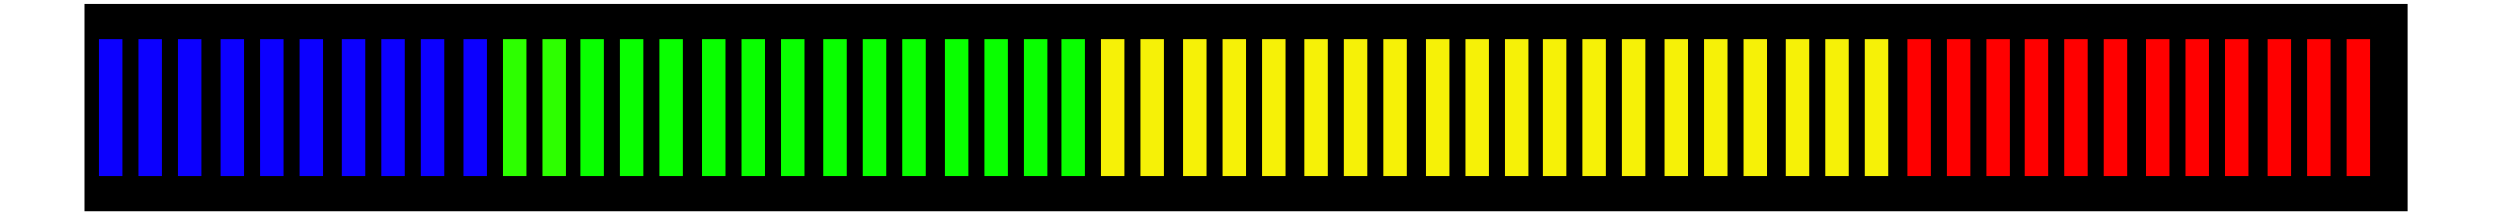 <?xml version="1.0" encoding="UTF-8" standalone="no"?>
<!DOCTYPE svg PUBLIC "-//W3C//DTD SVG 1.1//EN" "http://www.w3.org/Graphics/SVG/1.1/DTD/svg11.dtd">
<svg version="1.1" xmlns="http://www.w3.org/2000/svg" xmlns:xlink="http://www.w3.org/1999/xlink" preserveAspectRatio="xMidYMid meet" viewBox="1.475 125.733 592.119 56.475" width="588.12" height="52.48">
<defs>

<path d="M2.48 126.73L590.59 126.73L590.59 179.21L2.48 179.21L2.48 126.73Z" id="b8OPM8aVNo"></path>
<!-- the black background black to blue to red-->

<path d="M6.14 135.64L12.08 135.64L12.08 170.3L6.14 170.3L6.14 135.64Z" id="a50w1POgtK">
  <animateTransform id="a50w1POgtK"
     attributeName="transform"
     attributeType="XML"
     type="translate"
     dur="2s"
     values="0,15;0,-15"
     repeatCount="indefinite"/>

</path>

<path d="M16.14 170.3L22.08 170.3L22.08 135.64L16.14 135.64L16.14 170.3Z" id="d3ogPtu1h6"></path>

<path d="M26.14 170.3L32.08 170.3L32.08 135.64L26.14 135.64L26.14 170.3Z" id="a4zuz2nx8k"></path>

<path d="M36.93 135.64L42.87 135.64L42.87 170.3L36.93 170.3L36.93 135.64Z" id="bV9so7QeT"></path>

<path d="M46.93 170.3L52.87 170.3L52.87 135.64L46.93 135.64L46.93 170.3Z" id="b8x0fVl0qv"></path>

<path d="M56.93 170.3L62.87 170.3L62.87 135.64L56.93 135.64L56.93 170.3Z" id="dw6BvfIIJ"></path>

<path d="M67.62 135.64L73.56 135.64L73.56 170.3L67.62 170.3L67.62 135.64Z" id="b5JHlYcby"></path>

<path d="M77.62 170.3L83.56 170.3L83.56 135.64L77.62 135.64L77.62 170.3Z" id="f5AMb88KF"></path>

<path d="M87.62 170.3L93.56 170.3L93.56 135.64L87.62 135.64L87.62 170.3Z" id="c2SwCUpeM"></path>

<path d="M98.42 135.64L104.36 135.64L104.36 170.3L98.42 170.3L98.42 135.64Z" id="c1nPdOw"></path>

<path d="M108.42 170.3L114.36 170.3L114.36 135.64L108.42 135.64L108.42 170.3Z" id="e767CRpZG"></path>

<path d="M118.42 170.3L124.36 170.3L124.36 135.64L118.42 135.64L118.42 170.3Z" id="g5p1kj0ejq"></path>

<path d="M128.02 135.64L133.96 135.64L133.96 170.3L128.02 170.3L128.02 135.64Z" id="e7Oh99kR5"></path>

<path d="M138.02 170.3L143.96 170.3L143.96 135.64L138.02 135.64L138.02 170.3Z" id="d30bCqvT8T"></path>

<path d="M148.02 170.3L153.96 170.3L153.96 135.64L148.02 135.64L148.02 170.3Z" id="dIszA69M7"></path>

<path d="M158.81 135.64L164.75 135.64L164.75 170.3L158.81 170.3L158.81 135.64Z" id="c1X9h9nCG4"></path>

<path d="M168.81 170.3L174.75 170.3L174.75 135.64L168.81 135.64L168.81 170.3Z" id="d1ljl1HZiH"></path>

<path d="M178.81 170.3L184.75 170.3L184.75 135.64L178.81 135.64L178.81 170.3Z" id="h1foeDd3aL"></path>

<path d="M189.5 135.64L195.45 135.64L195.45 170.3L189.5 170.3L189.5 135.64Z" id="d3A3Q4KBqD"></path>

<path d="M199.5 170.3L205.45 170.3L205.45 135.64L199.5 135.64L199.5 170.3Z" id="b73bi8LYBx"></path>

<path d="M209.5 170.3L215.45 170.3L215.45 135.64L209.5 135.64L209.5 170.3Z" id="aiT7jZCAn"></path>

<path d="M220.3 135.64L226.24 135.64L226.24 170.3L220.3 170.3L220.3 135.64Z" id="c3kmwbukoC"></path>

<path d="M230.3 170.3L236.24 170.3L236.24 135.64L230.3 135.64L230.3 170.3Z" id="aaXf3TADz"></path>

<path d="M240.3 170.3L246.24 170.3L246.24 135.64L240.3 135.64L240.3 170.3Z" id="bJS66AEE3"></path>

<path d="M249.8 135.64L255.74 135.64L255.74 170.3L249.8 170.3L249.8 135.64Z" id="akH8iYJTs"></path>

<path d="M259.8 170.3L265.74 170.3L265.74 135.64L259.8 135.64L259.8 170.3Z" id="gaP97baz7"></path>

<path d="M269.8 170.3L275.74 170.3L275.74 135.64L269.8 135.64L269.8 170.3Z" id="a2qx5nlEy1"></path>

<path d="M280.59 135.64L286.53 135.64L286.53 170.3L280.59 170.3L280.59 135.64Z" id="c1lGyHyQqg"></path>

<path d="M290.59 170.3L296.53 170.3L296.53 135.64L290.59 135.64L290.59 170.3Z" id="aVbMFSRh"></path>

<path d="M300.59 170.3L306.53 170.3L306.53 135.64L300.59 135.64L300.59 170.3Z" id="bHpNsxWv9"></path>

<path d="M311.29 135.64L317.23 135.64L317.23 170.3L311.29 170.3L311.29 135.64Z" id="fn0DXMk31"></path>

<path d="M321.29 170.3L327.23 170.3L327.23 135.64L321.29 135.64L321.29 170.3Z" id="a1hj3jPi84"></path>

<path d="M331.29 170.3L337.23 170.3L337.23 135.64L331.29 135.64L331.29 170.3Z" id="aQWx7QNGP"></path>

<path d="M342.08 135.64L348.02 135.64L348.02 170.3L342.08 170.3L342.08 135.64Z" id="a1pGhcwfgc"></path

><path d="M352.08 170.3L358.02 170.3L358.02 135.64L352.08 135.64L352.08 170.3Z" id="a3J3Ei5d0k"></path>

<path d="M362.08 170.3L368.02 170.3L368.02 135.64L362.08 135.64L362.08 170.3Z" id="b3ugf4TF1h"></path>

<path d="M371.68 135.64L377.62 135.64L377.62 170.3L371.68 170.3L371.68 135.64Z" id="a2mNOACO08"></path>

<path d="M381.68 170.3L387.62 170.3L387.62 135.64L381.68 135.64L381.68 170.3Z" id="jaUBEg1iM"></path>

<path d="M391.68 170.3L397.62 170.3L397.62 135.64L391.68 135.64L391.68 170.3Z" id="b172vKrhoT"></path>

<path d="M402.48 135.64L408.42 135.64L408.42 170.3L402.48 170.3L402.48 135.64Z" id="c1YfWmRcFM"></path>

<path d="M412.48 170.3L418.42 170.3L418.42 135.64L412.48 135.64L412.48 170.3Z" id="a4CGHZkc2"></path>

<path d="M422.48 170.3L428.42 170.3L428.42 135.64L422.48 135.64L422.48 170.3Z" id="abvHJMRA4"></path>

<path d="M433.17 135.64L439.11 135.64L439.11 170.3L433.17 170.3L433.17 135.64Z" id="c6WyHQXN8W"></path>

<path d="M443.17 170.3L449.11 170.3L449.11 135.64L443.17 135.64L443.17 170.3Z" id="a2Du44agT"></path>

<path d="M453.17 170.3L459.11 170.3L459.11 135.64L453.17 135.64L453.17 170.3Z" id="b39J1opVkk"></path>

<path d="M463.96 135.64L469.9 135.64L469.9 170.3L463.96 170.3L463.96 135.64Z" id="e1lpfr0RDg"></path>

<path d="M473.96 170.3L479.9 170.3L479.9 135.64L473.96 135.64L473.96 170.3Z" id="a43LEGmm9"></path>

<path d="M483.96 170.3L489.9 170.3L489.9 135.64L483.96 135.64L483.96 170.3Z" id="g3zaBKxF7x"></path>

<path d="M493.66 135.64L499.6 135.64L499.6 170.3L493.66 170.3L493.66 135.64Z" id="b5BP8ZsQSB"></path>

<path d="M503.66 170.3L509.6 170.3L509.6 135.64L503.66 135.64L503.66 170.3Z" id="b3ioKIlYxn"></path>

<path d="M513.66 170.3L519.6 170.3L519.6 135.64L513.66 135.64L513.66 170.3Z" id="c1xQXXOlmO"></path>

<path d="M524.36 135.64L530.3 135.64L530.3 170.3L524.36 170.3L524.36 135.64Z" id="b7PdGOeFeS"></path>

<path d="M534.36 170.3L540.3 170.3L540.3 135.64L534.36 135.64L534.36 170.3Z" id="c3mBMagZ8V"></path>

<path d="M544.36 170.3L550.3 170.3L550.3 135.64L544.36 135.64L544.36 170.3Z" id="f6u6P74Jv6"></path>

<path d="M555.15 135.64L561.09 135.64L561.09 170.3L555.15 170.3L555.15 135.64Z" id="a75ReStfdw"></path>

<path d="M565.15 170.3L571.09 170.3L571.09 135.64L565.15 135.64L565.15 170.3Z" id="d3OBd8qKts"></path>

<path d="M575.15 170.3L581.09 170.3L581.09 135.64L575.15 135.64L575.15 170.3Z" id="b6vN6W0m9r"></path>

</defs>
<g><g><use xlink:href="#b8OPM8aVNo" opacity="1" fill="#000000" fill-opacity="1"></use></g><g><use xlink:href="#a50w1POgtK" opacity="1" fill="#0c00ff" fill-opacity="1"></use></g><g><use xlink:href="#d3ogPtu1h6" opacity="1" fill="#0c00ff" fill-opacity="1"></use></g>
<g><use xlink:href="#a4zuz2nx8k" opacity="1" fill="#0c00ff" fill-opacity="1"></use></g><g><use xlink:href="#bV9so7QeT" opacity="1" fill="#0c00ff" fill-opacity="1"></use></g><g><use xlink:href="#b8x0fVl0qv" opacity="1" fill="#0c00ff" fill-opacity="1"></use></g><g><use xlink:href="#dw6BvfIIJ" opacity="1" fill="#0c00ff" fill-opacity="1"></use></g><g><use xlink:href="#b5JHlYcby" opacity="1" fill="#0c00ff" fill-opacity="1"></use></g><g><use xlink:href="#f5AMb88KF" opacity="1" fill="#0c00ff" fill-opacity="1"></use></g><g><use xlink:href="#c2SwCUpeM" opacity="1" fill="#0c00ff" fill-opacity="1"></use></g><g><use xlink:href="#c1nPdOw" opacity="1" fill="#0c00ff" fill-opacity="1"></use></g><g><use xlink:href="#e767CRpZG" opacity="1" fill="#2dff00" fill-opacity="1"></use></g><g><use xlink:href="#g5p1kj0ejq" opacity="1" fill="#2dff00" fill-opacity="1"></use></g><g><use xlink:href="#e7Oh99kR5" opacity="1" fill="#09ff00" fill-opacity="1"></use></g><g><use xlink:href="#d30bCqvT8T" opacity="1" fill="#09ff00" fill-opacity="1"></use></g><g><use xlink:href="#dIszA69M7" opacity="1" fill="#09ff00" fill-opacity="1"></use></g><g><use xlink:href="#c1X9h9nCG4" opacity="1" fill="#09ff00" fill-opacity="1"></use></g><g><use xlink:href="#d1ljl1HZiH" opacity="1" fill="#09ff00" fill-opacity="1"></use></g><g><use xlink:href="#h1foeDd3aL" opacity="1" fill="#09ff00" fill-opacity="1"></use></g><g><use xlink:href="#d3A3Q4KBqD" opacity="1" fill="#09ff00" fill-opacity="1"></use></g><g><use xlink:href="#b73bi8LYBx" opacity="1" fill="#09ff00" fill-opacity="1"></use></g><g><use xlink:href="#aiT7jZCAn" opacity="1" fill="#09ff00" fill-opacity="1"></use></g><g><use xlink:href="#c3kmwbukoC" opacity="1" fill="#09ff00" fill-opacity="1"></use></g><g><use xlink:href="#aaXf3TADz" opacity="1" fill="#09ff00" fill-opacity="1"></use></g><g><use xlink:href="#bJS66AEE3" opacity="1" fill="#09ff00" fill-opacity="1"></use></g><g><use xlink:href="#akH8iYJTs" opacity="1" fill="#09ff00" fill-opacity="1"></use></g><g><use xlink:href="#gaP97baz7" opacity="1" fill="#f6f107" fill-opacity="1"></use></g><g><use xlink:href="#a2qx5nlEy1" opacity="1" fill="#f6f107" fill-opacity="1"></use></g><g><use xlink:href="#c1lGyHyQqg" opacity="1" fill="#f6f107" fill-opacity="1"></use></g><g><use xlink:href="#aVbMFSRh" opacity="1" fill="#f6f107" fill-opacity="1"></use></g><g><use xlink:href="#bHpNsxWv9" opacity="1" fill="#f6f107" fill-opacity="1"></use></g><g><use xlink:href="#fn0DXMk31" opacity="1" fill="#f6f107" fill-opacity="1"></use></g><g><use xlink:href="#a1hj3jPi84" opacity="1" fill="#f6f107" fill-opacity="1"></use></g><g><use xlink:href="#aQWx7QNGP" opacity="1" fill="#f6f107" fill-opacity="1"></use></g><g><use xlink:href="#a1pGhcwfgc" opacity="1" fill="#f6f107" fill-opacity="1"></use></g><g><use xlink:href="#a3J3Ei5d0k" opacity="1" fill="#f6f107" fill-opacity="1"></use></g><g><use xlink:href="#b3ugf4TF1h" opacity="1" fill="#f6f107" fill-opacity="1"></use></g><g><use xlink:href="#a2mNOACO08" opacity="1" fill="#f6f107" fill-opacity="1"></use></g><g><use xlink:href="#jaUBEg1iM" opacity="1" fill="#f6f107" fill-opacity="1"></use></g><g><use xlink:href="#b172vKrhoT" opacity="1" fill="#f6f107" fill-opacity="1"></use></g><g><use xlink:href="#c1YfWmRcFM" opacity="1" fill="#f6f107" fill-opacity="1"></use></g><g><use xlink:href="#a4CGHZkc2" opacity="1" fill="#f6f107" fill-opacity="1"></use></g><g><use xlink:href="#abvHJMRA4" opacity="1" fill="#f6f107" fill-opacity="1"></use></g><g><use xlink:href="#c6WyHQXN8W" opacity="1" fill="#f6f107" fill-opacity="1"></use></g><g><use xlink:href="#a2Du44agT" opacity="1" fill="#f6f107" fill-opacity="1"></use></g><g><use xlink:href="#b39J1opVkk" opacity="1" fill="#f6f107" fill-opacity="1"></use></g><g><use xlink:href="#e1lpfr0RDg" opacity="1" fill="#ff0000" fill-opacity="1"></use></g><g><use xlink:href="#a43LEGmm9" opacity="1" fill="#ff0000" fill-opacity="1"></use></g><g><use xlink:href="#g3zaBKxF7x" opacity="1" fill="#ff0000" fill-opacity="1"></use></g><g><use xlink:href="#b5BP8ZsQSB" opacity="1" fill="#ff0000" fill-opacity="1"></use></g><g><use xlink:href="#b3ioKIlYxn" opacity="1" fill="#ff0000" fill-opacity="1"></use></g><g><use xlink:href="#c1xQXXOlmO" opacity="1" fill="#ff0000" fill-opacity="1"></use></g><g><use xlink:href="#b7PdGOeFeS" opacity="1" fill="#ff0000" fill-opacity="1"></use></g><g><use xlink:href="#c3mBMagZ8V" opacity="1" fill="#ff0000" fill-opacity="1"></use></g><g><use xlink:href="#f6u6P74Jv6" opacity="1" fill="#ff0000" fill-opacity="1"></use></g><g><use xlink:href="#a75ReStfdw" opacity="1" fill="#ff0000" fill-opacity="1"></use></g><g><use xlink:href="#d3OBd8qKts" opacity="1" fill="#ff0000" fill-opacity="1"></use></g><g><use xlink:href="#b6vN6W0m9r" opacity="1" fill="#ff0000" fill-opacity="1"></use></g></g></svg>